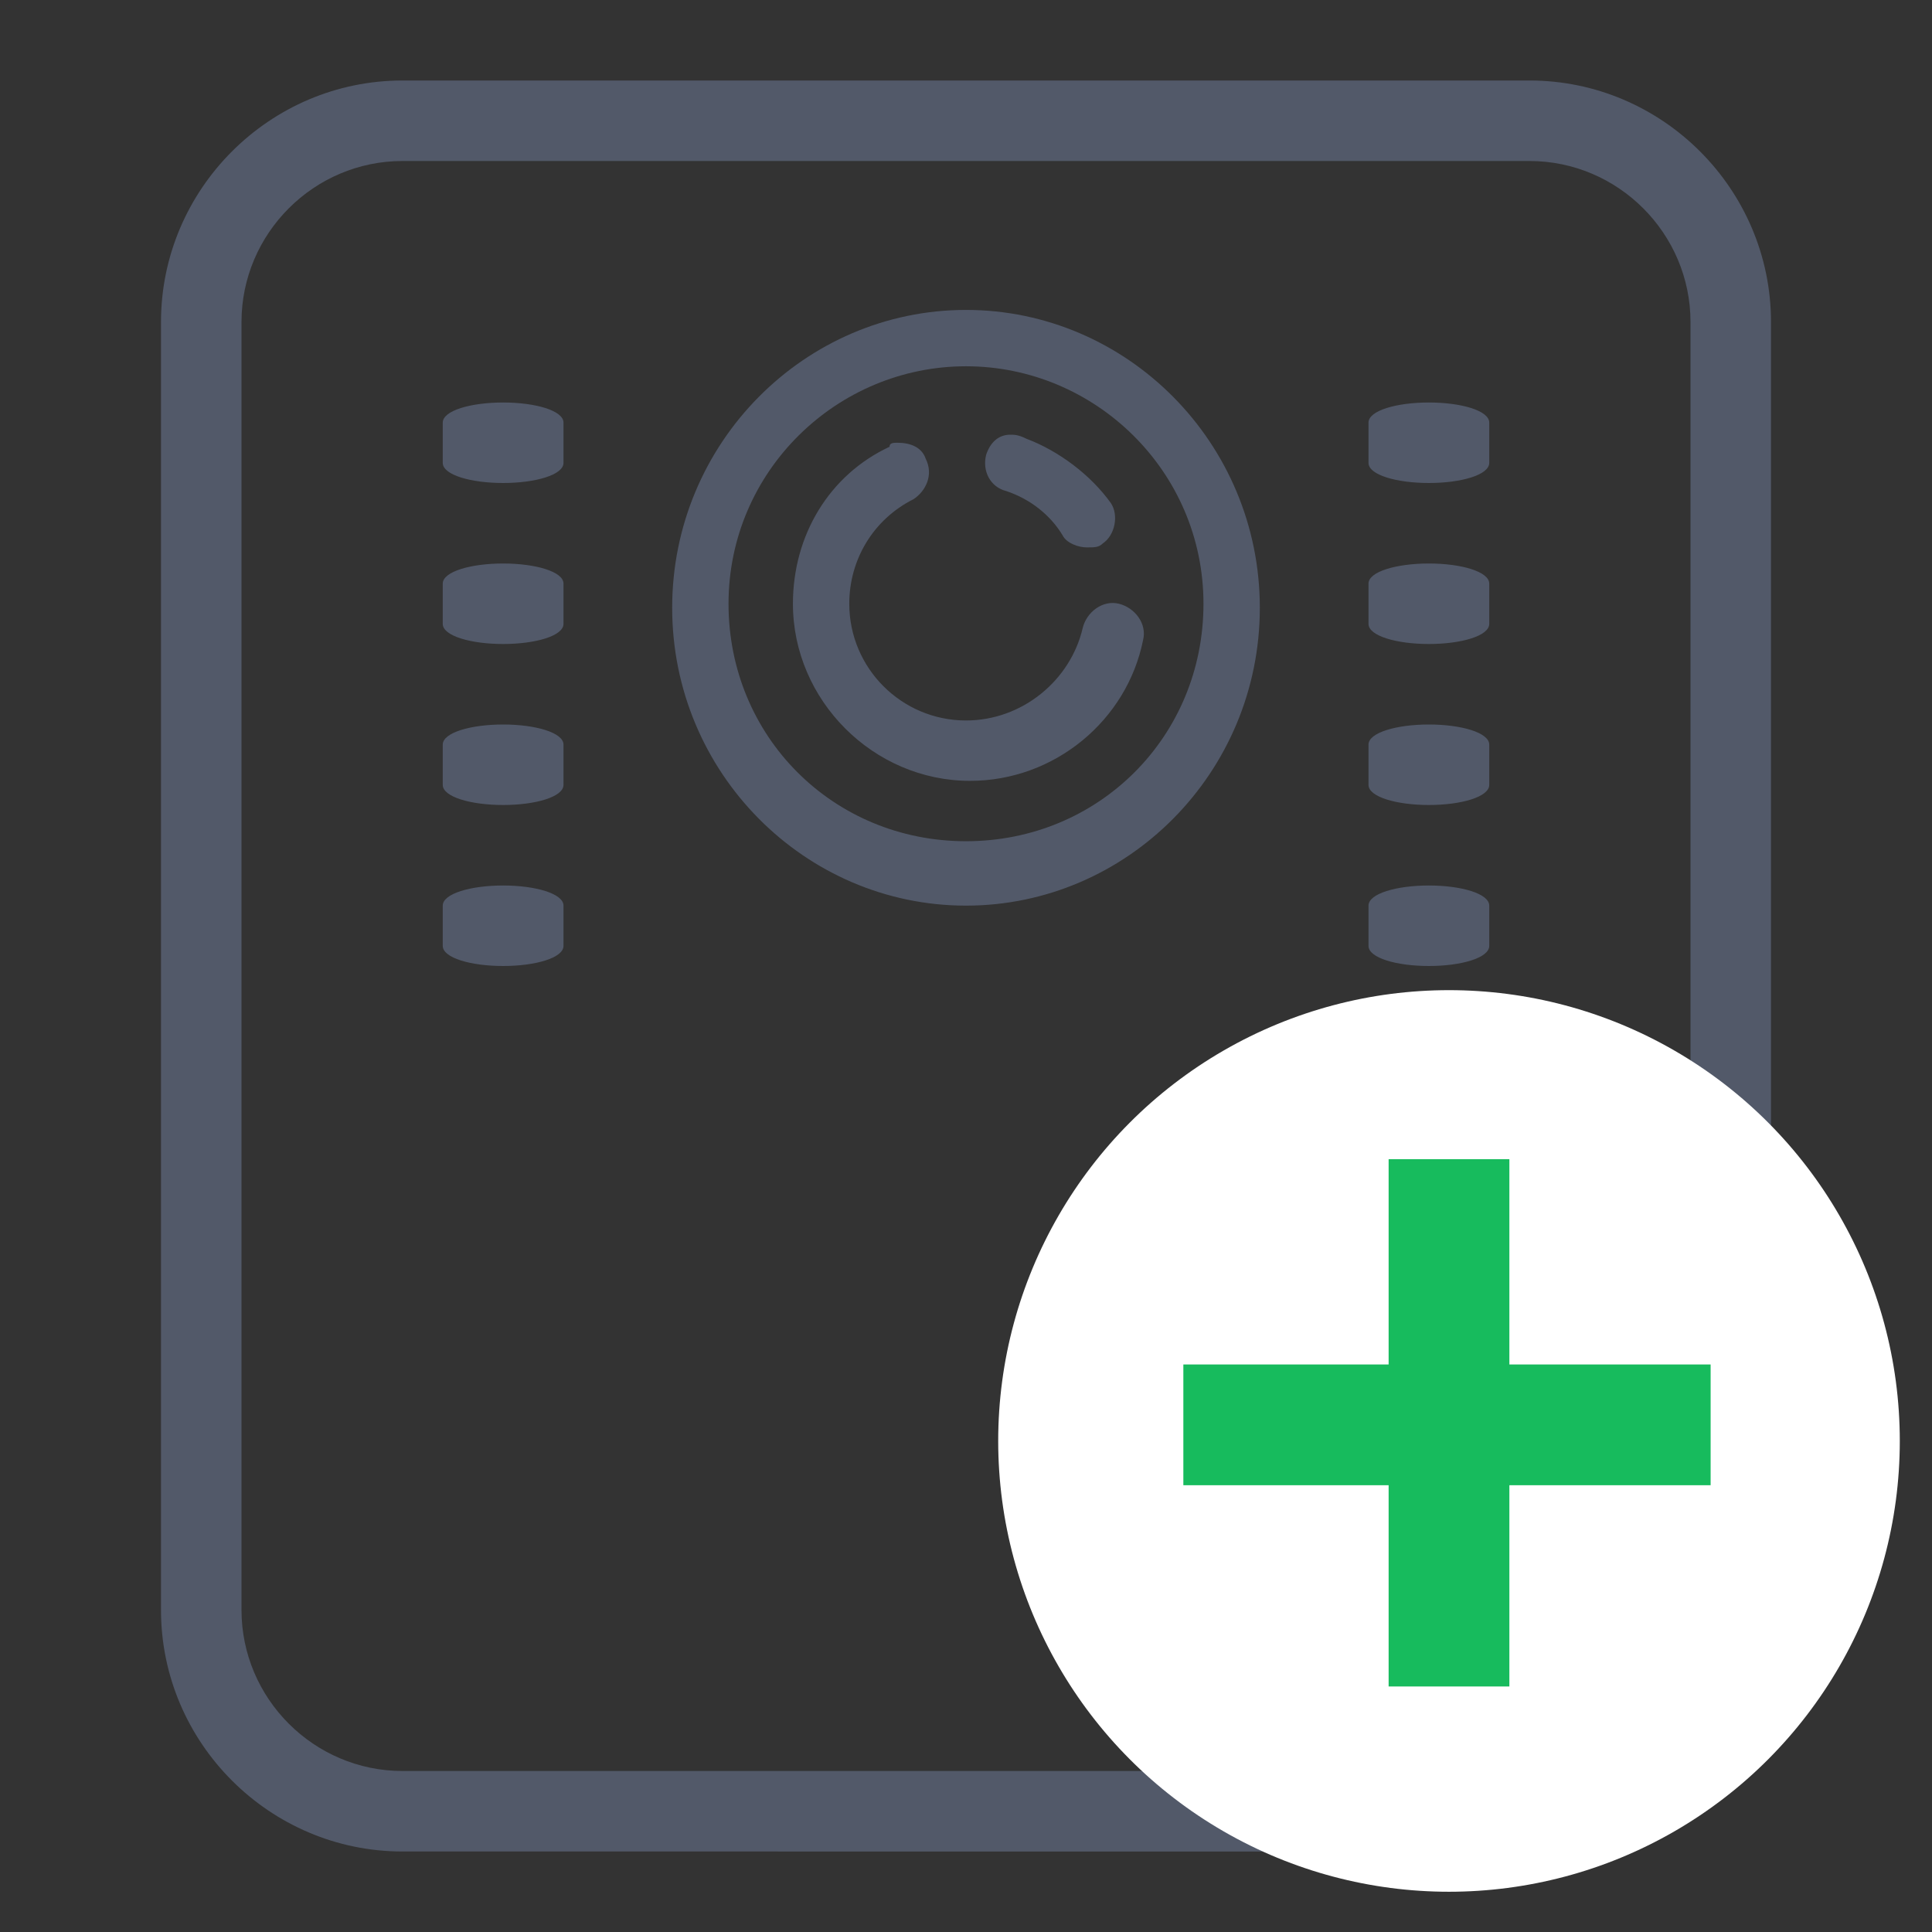 <?xml version="1.0" encoding="utf-8"?>
<!-- Generator: Adobe Illustrator 22.0.0, SVG Export Plug-In . SVG Version: 6.00 Build 0)  -->
<svg version="1.1" id="Layer_1" xmlns="http://www.w3.org/2000/svg" xmlns:xlink="http://www.w3.org/1999/xlink" x="0px" y="0px"
	 viewBox="0 0 48 48" style="enable-background:new 0 0 48 48;" xml:space="preserve">
<rect x="0" y="0" width="48" height="48" fill="#333333" stroke="none"/>
<style type="text/css">
	.st0{fill:#525969;}
	.st1{fill:#FFFFFF;}
	.st2{fill:#17BB5D;}
</style>
<g id="Layer_1_1_">
	<title>icons/48/720P_Streaming_Camera/on</title>
	<desc>Created with Sketch.</desc>
	<g id="Symbols">
		<g id="icons_x2F_48_x2F_720P_x5F_Streaming_x5F_Camera_x2F_on">
			<path id="Shape" class="st0" d="M10,4C7.8,4,6,5.8,6,8v32c0,2.2,1.8,4,4,4h28c2.2,0,4-1.8,4-4V8c0-2.2-1.8-4-4-4H10z M10,2h28
				c3.3,0,6,2.7,6,6v32c0,3.3-2.7,6-6,6H10c-3.3,0-6-2.7-6-6V8C4,4.7,6.7,2,10,2z M24,7.7c-4,0-7.3,3.3-7.3,7.4s3.3,7.4,7.3,7.4
				s7.3-3.3,7.3-7.4S28,7.7,24,7.7z M24,9.1c3.2,0,5.9,2.6,5.9,5.9s-2.6,5.9-5.9,5.9s-5.9-2.6-5.9-5.9S20.8,9.1,24,9.1z M35.5,10
				c-0.8,0-1.5,0.2-1.5,0.5v1c0,0.3,0.7,0.5,1.5,0.5s1.5-0.2,1.5-0.5v-1C37,10.2,36.3,10,35.5,10z M35.5,14c-0.8,0-1.5,0.2-1.5,0.5
				v1c0,0.3,0.7,0.5,1.5,0.5s1.5-0.2,1.5-0.5v-1C37,14.2,36.3,14,35.5,14z M35.5,18c-0.8,0-1.5,0.2-1.5,0.5v1c0,0.3,0.7,0.5,1.5,0.5
				s1.5-0.2,1.5-0.5v-1C37,18.2,36.3,18,35.5,18z M35.5,22c-0.8,0-1.5,0.2-1.5,0.5v1c0,0.3,0.7,0.5,1.5,0.5s1.5-0.2,1.5-0.5v-1
				C37,22.2,36.3,22,35.5,22z M12.5,10c-0.8,0-1.5,0.2-1.5,0.5v1c0,0.3,0.7,0.5,1.5,0.5s1.5-0.2,1.5-0.5v-1C14,10.2,13.3,10,12.5,10
				z M12.5,14c-0.8,0-1.5,0.2-1.5,0.5v1c0,0.3,0.7,0.5,1.5,0.5s1.5-0.2,1.5-0.5v-1C14,14.2,13.3,14,12.5,14z M12.5,18
				c-0.8,0-1.5,0.2-1.5,0.5v1c0,0.3,0.7,0.5,1.5,0.5s1.5-0.2,1.5-0.5v-1C14,18.2,13.3,18,12.5,18z M12.5,22c-0.8,0-1.5,0.2-1.5,0.5
				v1c0,0.3,0.7,0.5,1.5,0.5s1.5-0.2,1.5-0.5v-1C14,22.2,13.3,22,12.5,22z M25.1,10.8c-0.3,0-0.5,0.2-0.6,0.5
				c-0.1,0.4,0.1,0.8,0.5,0.9c0.6,0.2,1.1,0.6,1.4,1.1c0.1,0.2,0.4,0.3,0.6,0.3s0.3,0,0.4-0.1c0.3-0.2,0.4-0.7,0.2-1
				c-0.5-0.7-1.3-1.3-2.1-1.6C25.3,10.8,25.2,10.8,25.1,10.8z M22.3,11c0.3,0,0.6,0.1,0.7,0.4c0.2,0.4,0,0.8-0.3,1
				c-1,0.5-1.6,1.5-1.6,2.6c0,1.6,1.3,2.9,2.9,2.9c1.4,0,2.6-1,2.9-2.3c0.1-0.4,0.5-0.7,0.9-0.6c0.4,0.1,0.7,0.5,0.6,0.9
				c-0.4,2-2.2,3.5-4.3,3.5c-2.4,0-4.4-2-4.4-4.4c0-1.7,0.9-3.2,2.4-3.9C22.1,11,22.2,11,22.3,11z M33,30c0.6,0,1,0.4,1,1
				s-0.4,1-1,1s-1-0.4-1-1S32.4,30,33,30z M37,30c0.6,0,1,0.4,1,1s-0.4,1-1,1s-1-0.4-1-1S36.4,30,37,30z M29,30c0.6,0,1,0.4,1,1
				s-0.4,1-1,1s-1-0.4-1-1S28.4,30,29,30z M33,34c0.6,0,1,0.4,1,1s-0.4,1-1,1s-1-0.4-1-1S32.4,34,33,34z M37,34c0.6,0,1,0.4,1,1
				s-0.4,1-1,1s-1-0.4-1-1S36.4,34,37,34z M29,34c0.6,0,1,0.4,1,1s-0.4,1-1,1s-1-0.4-1-1S28.4,34,29,34z M33,38c0.6,0,1,0.4,1,1
				s-0.4,1-1,1s-1-0.4-1-1S32.4,38,33,38z M37,38c0.6,0,1,0.4,1,1s-0.4,1-1,1s-1-0.4-1-1S36.4,38,37,38z M29,38c0.6,0,1,0.4,1,1
				s-0.4,1-1,1s-1-0.4-1-1S28.4,38,29,38z"/>
		</g>
	</g>
</g>
<g id="Layer_2_1_">
	<circle class="st1" cx="36" cy="35.8" r="11.2"/>
	<rect x="34.5" y="28.8" class="st2" width="3" height="13.1"/>
	<rect x="29.4" y="33.9" class="st2" width="13.1" height="3"/>
</g>
</svg>
